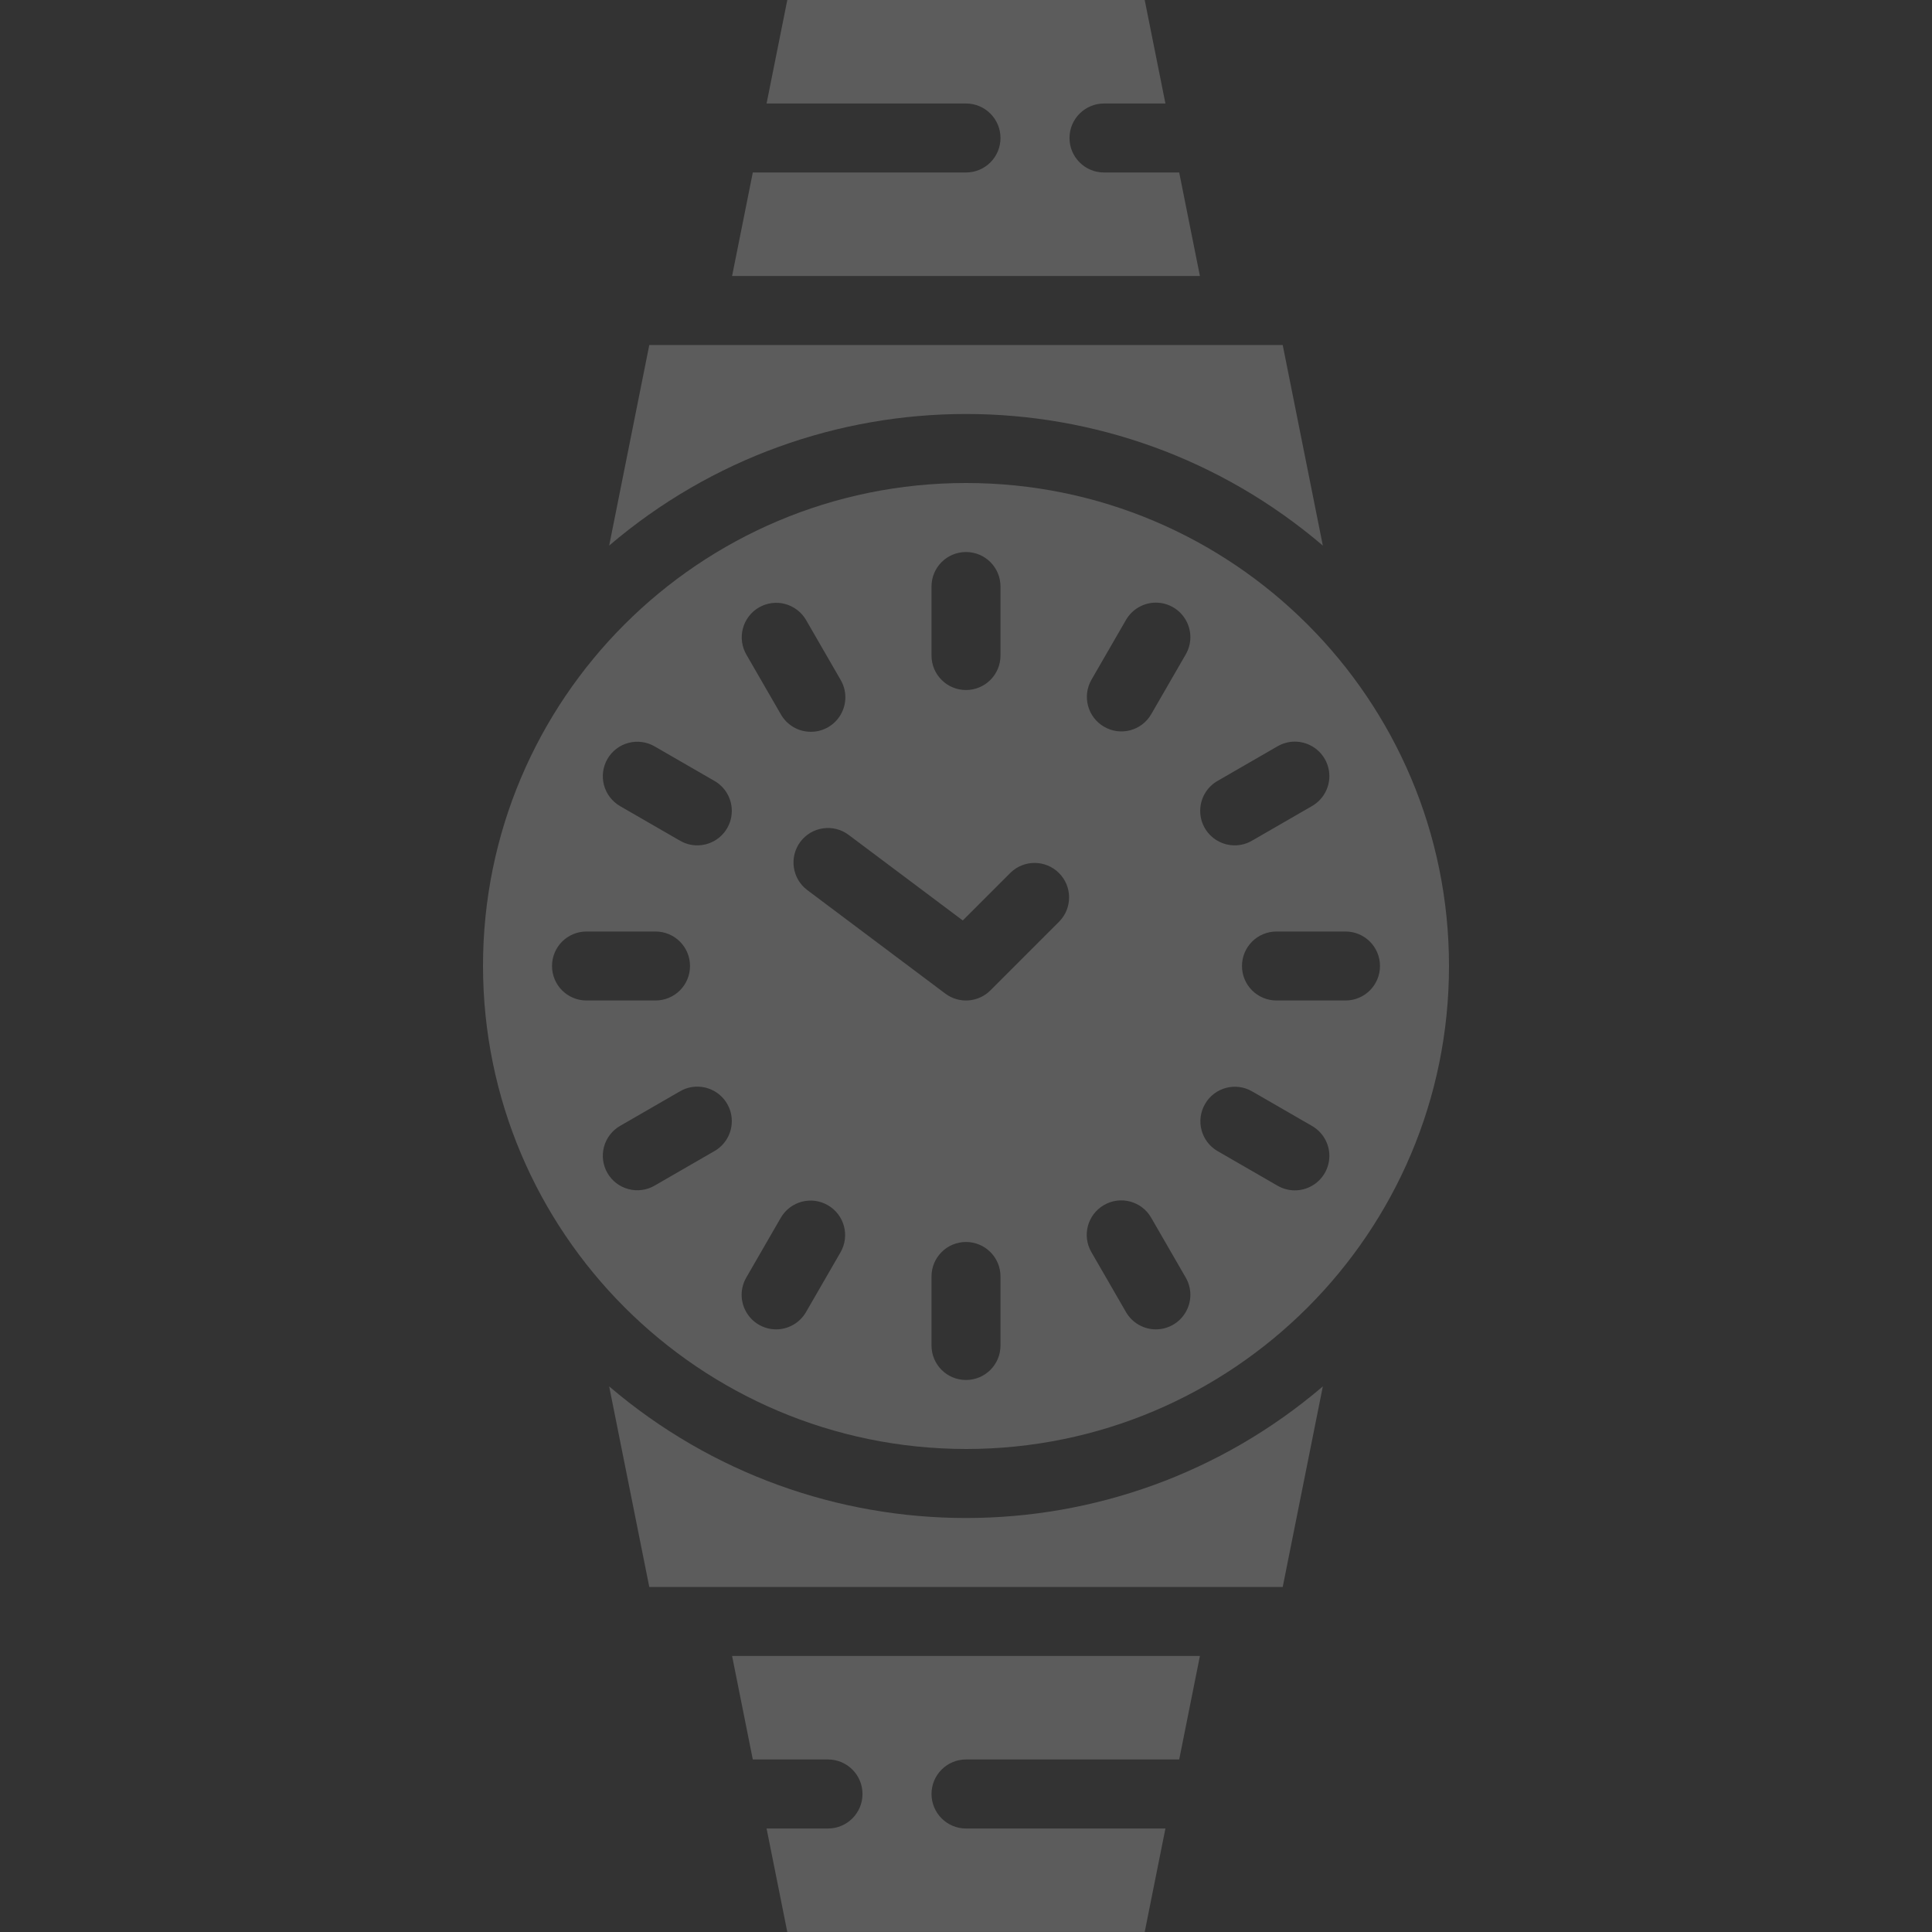 <svg viewBox="0 0 40 40" fill="none" xmlns="http://www.w3.org/2000/svg">
    <rect x="0" y="0" width="40" height="40" fill="#333333" stroke="none"/>
    <path d="M24.414 3.571H22.857C22.463 3.571 22.143 3.252 22.143 2.857C22.143 2.463 22.463 2.143 22.857 2.143H24.129L23.7 0H16.3L15.871 2.143H20C20.395 2.143 20.714 2.463 20.714 2.857C20.714 3.252 20.395 3.571 20 3.571H15.586L15.157 5.714H24.843L24.414 3.571Z" fill="white" fill-opacity="0.2"/>
    <path d="M20 30C25.523 30 30 25.523 30 20C30 14.477 25.523 10 20 10C14.477 10 10 14.477 10 20C10.006 25.52 14.48 29.994 20 30ZM20.714 27.857C20.714 28.252 20.395 28.571 20 28.571C19.605 28.571 19.286 28.252 19.286 27.857V26.428C19.286 26.034 19.605 25.714 20 25.714C20.395 25.714 20.714 26.034 20.714 26.428V27.857ZM27.164 24.55C26.942 24.678 26.668 24.677 26.447 24.547L25.21 23.833C24.868 23.636 24.751 23.199 24.949 22.857C25.146 22.515 25.583 22.398 25.924 22.596L27.161 23.31C27.384 23.437 27.522 23.673 27.523 23.929C27.523 24.186 27.386 24.423 27.164 24.55ZM28.571 20C28.571 20.395 28.252 20.714 27.857 20.714H26.428C26.034 20.714 25.714 20.395 25.714 20C25.714 19.605 26.034 19.286 26.428 19.286H27.857C28.252 19.286 28.571 19.605 28.571 20ZM25.21 16.167L26.447 15.453C26.668 15.323 26.942 15.322 27.164 15.45C27.386 15.577 27.523 15.814 27.523 16.07C27.522 16.327 27.384 16.563 27.161 16.69L25.924 17.404C25.703 17.534 25.43 17.535 25.207 17.407C24.985 17.28 24.848 17.043 24.849 16.787C24.849 16.53 24.987 16.294 25.21 16.167ZM22.596 14.076L23.31 12.839C23.437 12.616 23.673 12.478 23.929 12.477C24.186 12.477 24.423 12.614 24.55 12.836C24.678 13.058 24.677 13.332 24.547 13.553L23.833 14.79C23.634 15.129 23.2 15.244 22.86 15.047C22.52 14.851 22.402 14.417 22.596 14.076ZM22.857 24.949C23.199 24.751 23.636 24.868 23.833 25.21L24.547 26.447C24.677 26.668 24.678 26.942 24.55 27.164C24.423 27.386 24.186 27.523 23.929 27.523C23.673 27.522 23.437 27.384 23.31 27.161L22.596 25.924C22.398 25.583 22.515 25.146 22.857 24.949ZM19.286 12.143C19.286 11.748 19.605 11.429 20 11.429C20.395 11.429 20.714 11.748 20.714 12.143V13.572C20.714 13.966 20.395 14.286 20 14.286C19.605 14.286 19.286 13.966 19.286 13.572V12.143ZM19.933 19.057L20.924 18.066C21.204 17.796 21.649 17.8 21.925 18.075C22.201 18.351 22.204 18.796 21.934 19.076L20.505 20.505C20.254 20.756 19.856 20.785 19.571 20.571L16.714 18.428C16.399 18.192 16.335 17.744 16.571 17.428C16.808 17.113 17.256 17.049 17.571 17.286L19.933 19.057ZM15.381 13.011C15.43 12.827 15.55 12.671 15.714 12.576C15.878 12.482 16.073 12.456 16.256 12.505C16.439 12.555 16.596 12.675 16.69 12.839L17.404 14.076C17.534 14.297 17.535 14.57 17.407 14.793C17.28 15.015 17.043 15.152 16.787 15.151C16.53 15.151 16.294 15.013 16.167 14.79L15.453 13.553C15.358 13.389 15.332 13.194 15.381 13.011ZM15.453 26.447L16.167 25.21C16.366 24.871 16.8 24.756 17.14 24.953C17.48 25.149 17.598 25.583 17.404 25.924L16.69 27.161C16.563 27.384 16.327 27.522 16.071 27.523C15.814 27.523 15.577 27.386 15.45 27.164C15.322 26.942 15.323 26.668 15.453 26.447ZM12.576 15.714C12.671 15.55 12.827 15.43 13.01 15.381C13.194 15.332 13.389 15.358 13.553 15.453L14.79 16.167C15.013 16.294 15.151 16.53 15.151 16.787C15.152 17.043 15.015 17.28 14.793 17.407C14.57 17.535 14.297 17.534 14.076 17.404L12.838 16.69C12.674 16.595 12.555 16.439 12.505 16.256C12.456 16.073 12.482 15.878 12.576 15.714ZM11.429 20C11.429 19.605 11.748 19.286 12.143 19.286H13.572C13.966 19.286 14.286 19.605 14.286 20C14.286 20.395 13.966 20.714 13.572 20.714H12.143C11.748 20.714 11.429 20.395 11.429 20ZM12.576 24.286C12.482 24.122 12.456 23.927 12.505 23.744C12.555 23.561 12.674 23.404 12.839 23.31L14.076 22.596C14.297 22.466 14.57 22.465 14.793 22.593C15.015 22.72 15.152 22.957 15.151 23.213C15.151 23.47 15.013 23.706 14.79 23.833L13.553 24.547C13.389 24.642 13.194 24.668 13.011 24.619C12.827 24.57 12.671 24.45 12.576 24.286Z" fill="white" fill-opacity="0.2"/>
    <path d="M27.388 11.296L26.557 7.143H13.443L12.612 11.296C16.868 7.663 23.133 7.663 27.388 11.296Z" fill="white" fill-opacity="0.2"/>
    <path d="M12.612 28.704L13.443 32.857H26.557L27.388 28.704C23.133 32.337 16.868 32.337 12.612 28.704Z" fill="white" fill-opacity="0.2"/>
    <path d="M15.586 36.428H17.143C17.537 36.428 17.857 36.748 17.857 37.142C17.857 37.537 17.538 37.857 17.143 37.857H15.871L16.3 39.999H23.7L24.129 37.857H20C19.606 37.857 19.286 37.537 19.286 37.142C19.286 36.748 19.606 36.428 20 36.428H24.414L24.843 34.285H15.157L15.586 36.428Z" fill="white" fill-opacity="0.2"/>
</svg>

